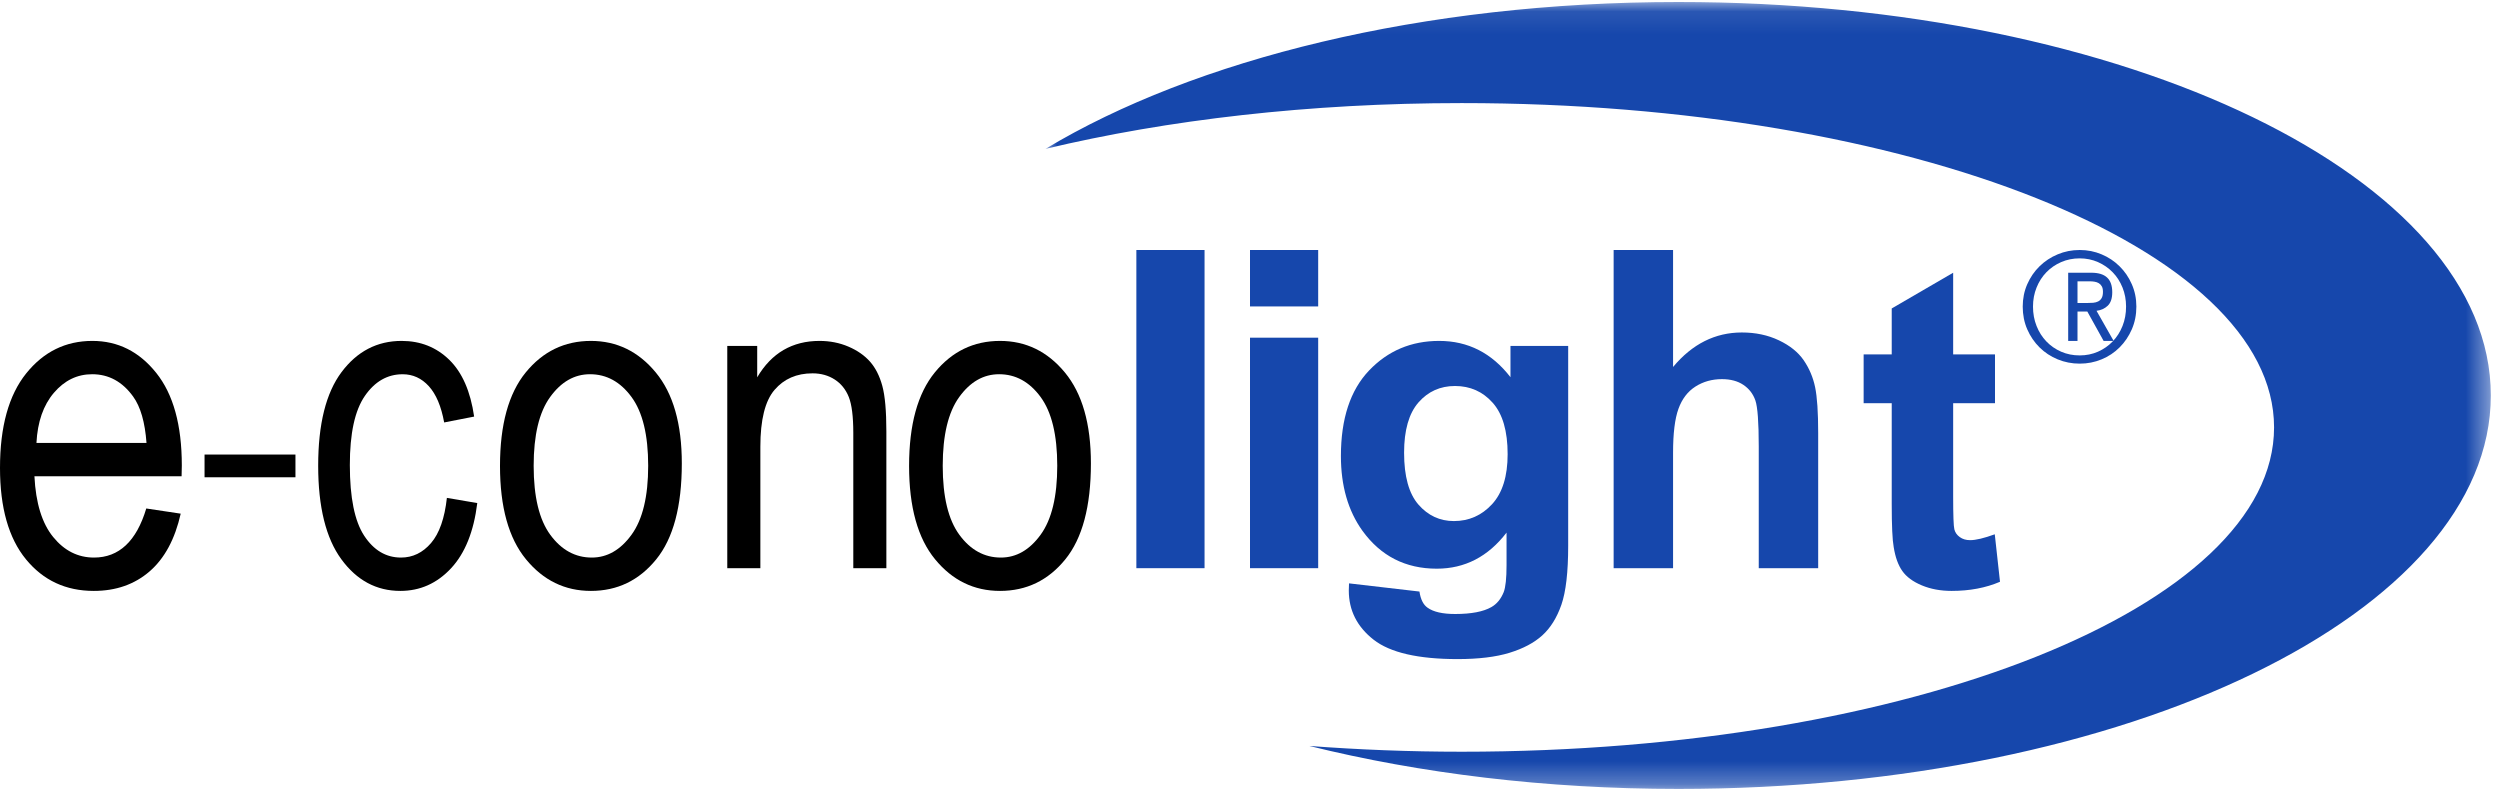 <?xml version="1.0" encoding="UTF-8"?>
<svg width="110px" height="35px" viewBox="0 0 110 35" version="1.1" xmlns="http://www.w3.org/2000/svg" xmlns:xlink="http://www.w3.org/1999/xlink">
    <!-- Generator: Sketch 45.2 (43514) - http://www.bohemiancoding.com/sketch -->
    <title>LOGO Copy 6</title>
    <desc>Created with Sketch.</desc>
    <defs>
        <polygon id="path-1" points="0.003 34.713 63.596 34.713 63.596 0.088 0.003 0.088 0.003 34.713"></polygon>
    </defs>
    <g id="Page-1" stroke="none" stroke-width="1" fill="none" fill-rule="evenodd">
        <g id="e-conolight-style-guide-copy" transform="translate(-15, -48)">
            <g id="LOGO-Copy-6" transform="translate(15, 48)">
                <g id="Group-3" transform="translate(46, 0)">
                    <mask id="mask-2" fill="white">
                        <use xlink:href="#path-1"></use>
                    </mask>
                    <g id="Clip-2"></g>
                    <path d="M63.596,17.401 L63.596,17.4 C63.595,7.839 47.591,0.088 27.849,0.088 C16.592,0.088 6.556,2.611 0.003,6.55 C5.359,5.272 11.62,4.536 18.313,4.536 C38.055,4.536 54.059,10.925 54.059,18.806 C54.059,26.687 38.055,33.076 18.313,33.076 C16.021,33.076 13.782,32.986 11.61,32.822 C16.484,34.028 22,34.713 27.849,34.713 C47.591,34.713 63.595,26.962 63.596,17.401" id="Fill-1" fill="#1647AC" mask="url(#mask-2)"></path>
                </g>
                <path d="M85.939,15.593 L85.939,12 L83.236,13.572 L83.236,15.593 L82,15.593 L82,17.74 L83.236,17.74 L83.236,22.177 C83.236,23.128 83.265,23.761 83.323,24.074 C83.393,24.515 83.519,24.865 83.701,25.123 C83.883,25.382 84.169,25.593 84.559,25.756 C84.949,25.919 85.387,26 85.872,26 C86.665,26 87.374,25.866 88,25.598 L87.77,23.509 C87.297,23.681 86.936,23.767 86.687,23.767 C86.508,23.767 86.356,23.723 86.232,23.633 C86.107,23.544 86.027,23.43 85.992,23.293 C85.957,23.156 85.939,22.672 85.939,21.841 L85.939,17.74 L87.78,17.74 L87.78,15.593 L85.939,15.593 Z" id="Fill-4" fill="#1647AC"></path>
                <path d="M71,11 L71,25 L73.615,25 L73.615,19.919 C73.615,19.066 73.694,18.422 73.853,17.985 C74.011,17.55 74.261,17.223 74.602,17.007 C74.943,16.791 75.331,16.682 75.765,16.682 C76.144,16.682 76.458,16.766 76.71,16.935 C76.961,17.104 77.136,17.331 77.236,17.618 C77.335,17.904 77.385,18.579 77.385,19.642 L77.385,25 L80,25 L80,19.05 C80,18.14 79.955,17.468 79.865,17.035 C79.775,16.603 79.607,16.208 79.363,15.851 C79.117,15.495 78.753,15.202 78.269,14.973 C77.785,14.743 77.242,14.629 76.64,14.629 C75.467,14.629 74.459,15.135 73.615,16.147 L73.615,11 L71,11 Z" id="Fill-6" fill="#1647AC"></path>
                <path d="M65.651,22.185 C65.194,22.68 64.634,22.927 63.971,22.927 C63.354,22.927 62.834,22.686 62.412,22.203 C61.991,21.72 61.78,20.959 61.78,19.919 C61.78,18.928 61.991,18.192 62.412,17.708 C62.834,17.226 63.369,16.984 64.02,16.984 C64.688,16.984 65.242,17.23 65.679,17.722 C66.117,18.214 66.336,18.968 66.336,19.984 C66.336,20.956 66.107,21.689 65.651,22.185 L65.651,22.185 Z M66.461,15.221 L66.461,16.597 C65.638,15.532 64.592,15 63.324,15 C62.095,15 61.067,15.434 60.24,16.301 C59.413,17.169 59,18.424 59,20.066 C59,21.377 59.315,22.472 59.946,23.352 C60.75,24.465 61.841,25.022 63.218,25.022 C64.454,25.022 65.477,24.493 66.288,23.435 L66.288,24.866 C66.288,25.444 66.246,25.841 66.162,26.056 C66.04,26.357 65.86,26.576 65.622,26.711 C65.268,26.914 64.737,27.016 64.029,27.016 C63.475,27.016 63.07,26.924 62.813,26.739 C62.626,26.61 62.507,26.373 62.456,26.028 L59.357,25.668 C59.351,25.791 59.347,25.896 59.347,25.982 C59.347,26.856 59.711,27.577 60.438,28.146 C61.165,28.715 62.398,29 64.135,29 C65.055,29 65.816,28.908 66.418,28.723 C67.02,28.538 67.501,28.283 67.861,27.957 C68.221,27.631 68.501,27.182 68.701,26.61 C68.9,26.037 69,25.173 69,24.016 L69,15.221 L66.461,15.221 Z" id="Fill-8" fill="#1647AC"></path>
                <path d="M55,13.483 L58,13.483 L58,11 L55,11 L55,13.483 Z M55,25 L58,25 L58,14.858 L55,14.858 L55,25 Z" id="Fill-10" fill="#1647AC"></path>
                <polygon id="Fill-12" fill="#1647AC" points="50 25 53 25 53 11 50 11"></polygon>
                <path d="M45.789,23.526 C45.302,24.197 44.719,24.533 44.039,24.533 C43.314,24.533 42.706,24.201 42.216,23.536 C41.725,22.871 41.48,21.858 41.48,20.495 C41.48,19.146 41.722,18.137 42.206,17.469 C42.689,16.8 43.274,16.466 43.961,16.466 C44.686,16.466 45.294,16.799 45.784,17.464 C46.274,18.129 46.519,19.139 46.519,20.495 C46.519,21.844 46.276,22.855 45.789,23.526 M46.853,16.387 C46.088,15.462 45.137,15 44,15 C42.843,15 41.887,15.462 41.132,16.387 C40.377,17.312 40,18.683 40,20.5 C40,22.31 40.38,23.68 41.142,24.607 C41.903,25.536 42.856,26 44,26 C45.163,26 46.121,25.538 46.873,24.612 C47.624,23.688 48,22.28 48,20.391 C48,18.646 47.618,17.312 46.853,16.387" id="Fill-13" fill="#000000"></path>
                <path d="M33.456,25 L33.456,19.654 C33.456,18.474 33.663,17.641 34.079,17.155 C34.495,16.67 35.053,16.427 35.752,16.427 C36.122,16.427 36.447,16.518 36.728,16.699 C37.008,16.88 37.214,17.137 37.347,17.469 C37.478,17.801 37.545,18.326 37.545,19.045 L37.545,25 L39,25 L39,18.987 C39,18.085 38.941,17.416 38.822,16.98 C38.703,16.544 38.524,16.189 38.284,15.916 C38.043,15.643 37.727,15.422 37.335,15.253 C36.942,15.084 36.516,15 36.055,15 C35.461,15 34.936,15.133 34.478,15.398 C34.02,15.664 33.633,16.065 33.317,16.602 L33.317,15.221 L32,15.221 L32,25 L33.456,25 Z" id="Fill-14" fill="#000000"></path>
                <path d="M27.789,23.526 C27.302,24.197 26.719,24.533 26.039,24.533 C25.314,24.533 24.706,24.201 24.216,23.536 C23.726,22.871 23.481,21.858 23.481,20.495 C23.481,19.146 23.722,18.137 24.206,17.469 C24.69,16.8 25.274,16.466 25.961,16.466 C26.687,16.466 27.294,16.799 27.784,17.464 C28.275,18.129 28.52,19.139 28.52,20.495 C28.52,21.844 28.276,22.855 27.789,23.526 M28.853,16.387 C28.088,15.462 27.138,15 26,15 C24.843,15 23.887,15.462 23.132,16.387 C22.378,17.312 22,18.683 22,20.5 C22,22.31 22.381,23.68 23.142,24.607 C23.903,25.536 24.856,26 26,26 C27.163,26 28.121,25.538 28.873,24.612 C29.624,23.688 30,22.28 30,20.391 C30,18.646 29.618,17.312 28.853,16.387" id="Fill-15" fill="#000000"></path>
                <path d="M18.966,23.894 C18.6,24.32 18.159,24.533 17.643,24.533 C16.985,24.533 16.445,24.213 16.024,23.572 C15.603,22.931 15.393,21.894 15.393,20.461 C15.393,19.073 15.612,18.061 16.052,17.423 C16.491,16.786 17.046,16.467 17.717,16.467 C18.165,16.467 18.55,16.642 18.87,16.994 C19.189,17.346 19.414,17.877 19.543,18.588 L20.862,18.33 C20.702,17.22 20.337,16.388 19.769,15.833 C19.2,15.278 18.501,15 17.671,15 C16.595,15 15.714,15.458 15.028,16.373 C14.342,17.288 14,18.66 14,20.49 C14,22.307 14.34,23.68 15.019,24.607 C15.698,25.536 16.564,26 17.615,26 C18.482,26 19.224,25.67 19.842,25.009 C20.46,24.348 20.846,23.39 21,22.135 L19.663,21.907 C19.564,22.805 19.332,23.468 18.966,23.894" id="Fill-16" fill="#000000"></path>
                <path d="M4.135,24.533 C3.431,24.533 2.833,24.233 2.342,23.631 C1.85,23.03 1.574,22.138 1.515,20.956 L7.99,20.956 L8,20.48 C8,18.703 7.625,17.345 6.874,16.407 C6.124,15.469 5.187,15 4.065,15 C2.889,15 1.918,15.477 1.151,16.432 C0.384,17.387 0,18.772 0,20.589 C0,22.34 0.381,23.68 1.141,24.608 C1.901,25.536 2.896,26 4.125,26 C5.101,26 5.919,25.714 6.58,25.143 C7.241,24.571 7.698,23.724 7.951,22.601 L6.436,22.373 C6.004,23.813 5.237,24.533 4.135,24.533 M2.371,17.284 C2.836,16.739 3.397,16.466 4.055,16.466 C4.785,16.466 5.386,16.794 5.858,17.448 C6.183,17.897 6.38,18.577 6.446,19.489 L1.604,19.489 C1.651,18.564 1.906,17.829 2.371,17.284" id="Fill-17" fill="#000000"></path>
                <polygon id="Fill-18" fill="#000000" points="9 21 13 21 13 20 9 20"></polygon>
                <path d="M91.507,15.638 C91.213,15.638 90.942,15.584 90.691,15.475 C90.441,15.365 90.223,15.215 90.04,15.023 C89.856,14.831 89.712,14.605 89.609,14.343 C89.504,14.082 89.452,13.797 89.452,13.49 C89.452,13.191 89.504,12.912 89.609,12.653 C89.712,12.394 89.856,12.17 90.04,11.98 C90.223,11.791 90.441,11.641 90.691,11.532 C90.942,11.423 91.213,11.368 91.507,11.368 C91.794,11.368 92.062,11.423 92.31,11.532 C92.558,11.641 92.775,11.791 92.958,11.98 C93.143,12.17 93.287,12.394 93.391,12.653 C93.495,12.912 93.547,13.191 93.547,13.49 C93.547,13.797 93.495,14.082 93.391,14.343 C93.287,14.605 93.143,14.831 92.958,15.023 C92.775,15.215 92.558,15.365 92.31,15.475 C92.062,15.584 91.794,15.638 91.507,15.638 M93.26,15.287 C93.487,15.062 93.667,14.796 93.8,14.491 C93.933,14.185 94,13.852 94,13.491 L94,13.49 C94,13.137 93.933,12.809 93.8,12.506 C93.667,12.202 93.487,11.939 93.26,11.716 C93.035,11.493 92.772,11.317 92.47,11.191 C92.169,11.063 91.848,11 91.507,11 C91.164,11 90.842,11.063 90.538,11.191 C90.235,11.317 89.969,11.493 89.741,11.716 C89.513,11.939 89.332,12.202 89.199,12.506 C89.066,12.809 89,13.137 89,13.49 C89,13.851 89.066,14.185 89.199,14.491 C89.332,14.796 89.513,15.062 89.741,15.287 C89.969,15.512 90.235,15.687 90.538,15.812 C90.842,15.937 91.164,16 91.507,16 C91.848,16 92.169,15.937 92.47,15.812 C92.772,15.687 93.035,15.512 93.26,15.287" id="Fill-19" fill="#1647AC"></path>
                <path d="M91.837,13.332 L91.41,13.332 L91.41,12.378 L91.952,12.378 C92.019,12.378 92.089,12.383 92.16,12.395 C92.23,12.406 92.292,12.428 92.346,12.46 C92.4,12.492 92.444,12.538 92.478,12.597 C92.513,12.657 92.53,12.737 92.53,12.837 C92.53,12.956 92.511,13.05 92.472,13.116 C92.434,13.182 92.383,13.231 92.319,13.263 C92.255,13.295 92.181,13.315 92.099,13.322 C92.017,13.329 91.929,13.332 91.837,13.332 M92.74,13.452 C92.873,13.326 92.939,13.128 92.939,12.858 C92.939,12.57 92.865,12.354 92.713,12.213 C92.563,12.071 92.33,12 92.018,12 L91,12 L91,15 L91.41,15 L91.41,13.709 L91.843,13.709 L92.559,15 L93,15 L92.247,13.675 C92.443,13.652 92.608,13.578 92.74,13.452" id="Fill-20" fill="#1647AC"></path>
            </g>
        </g>
    </g>
</svg>